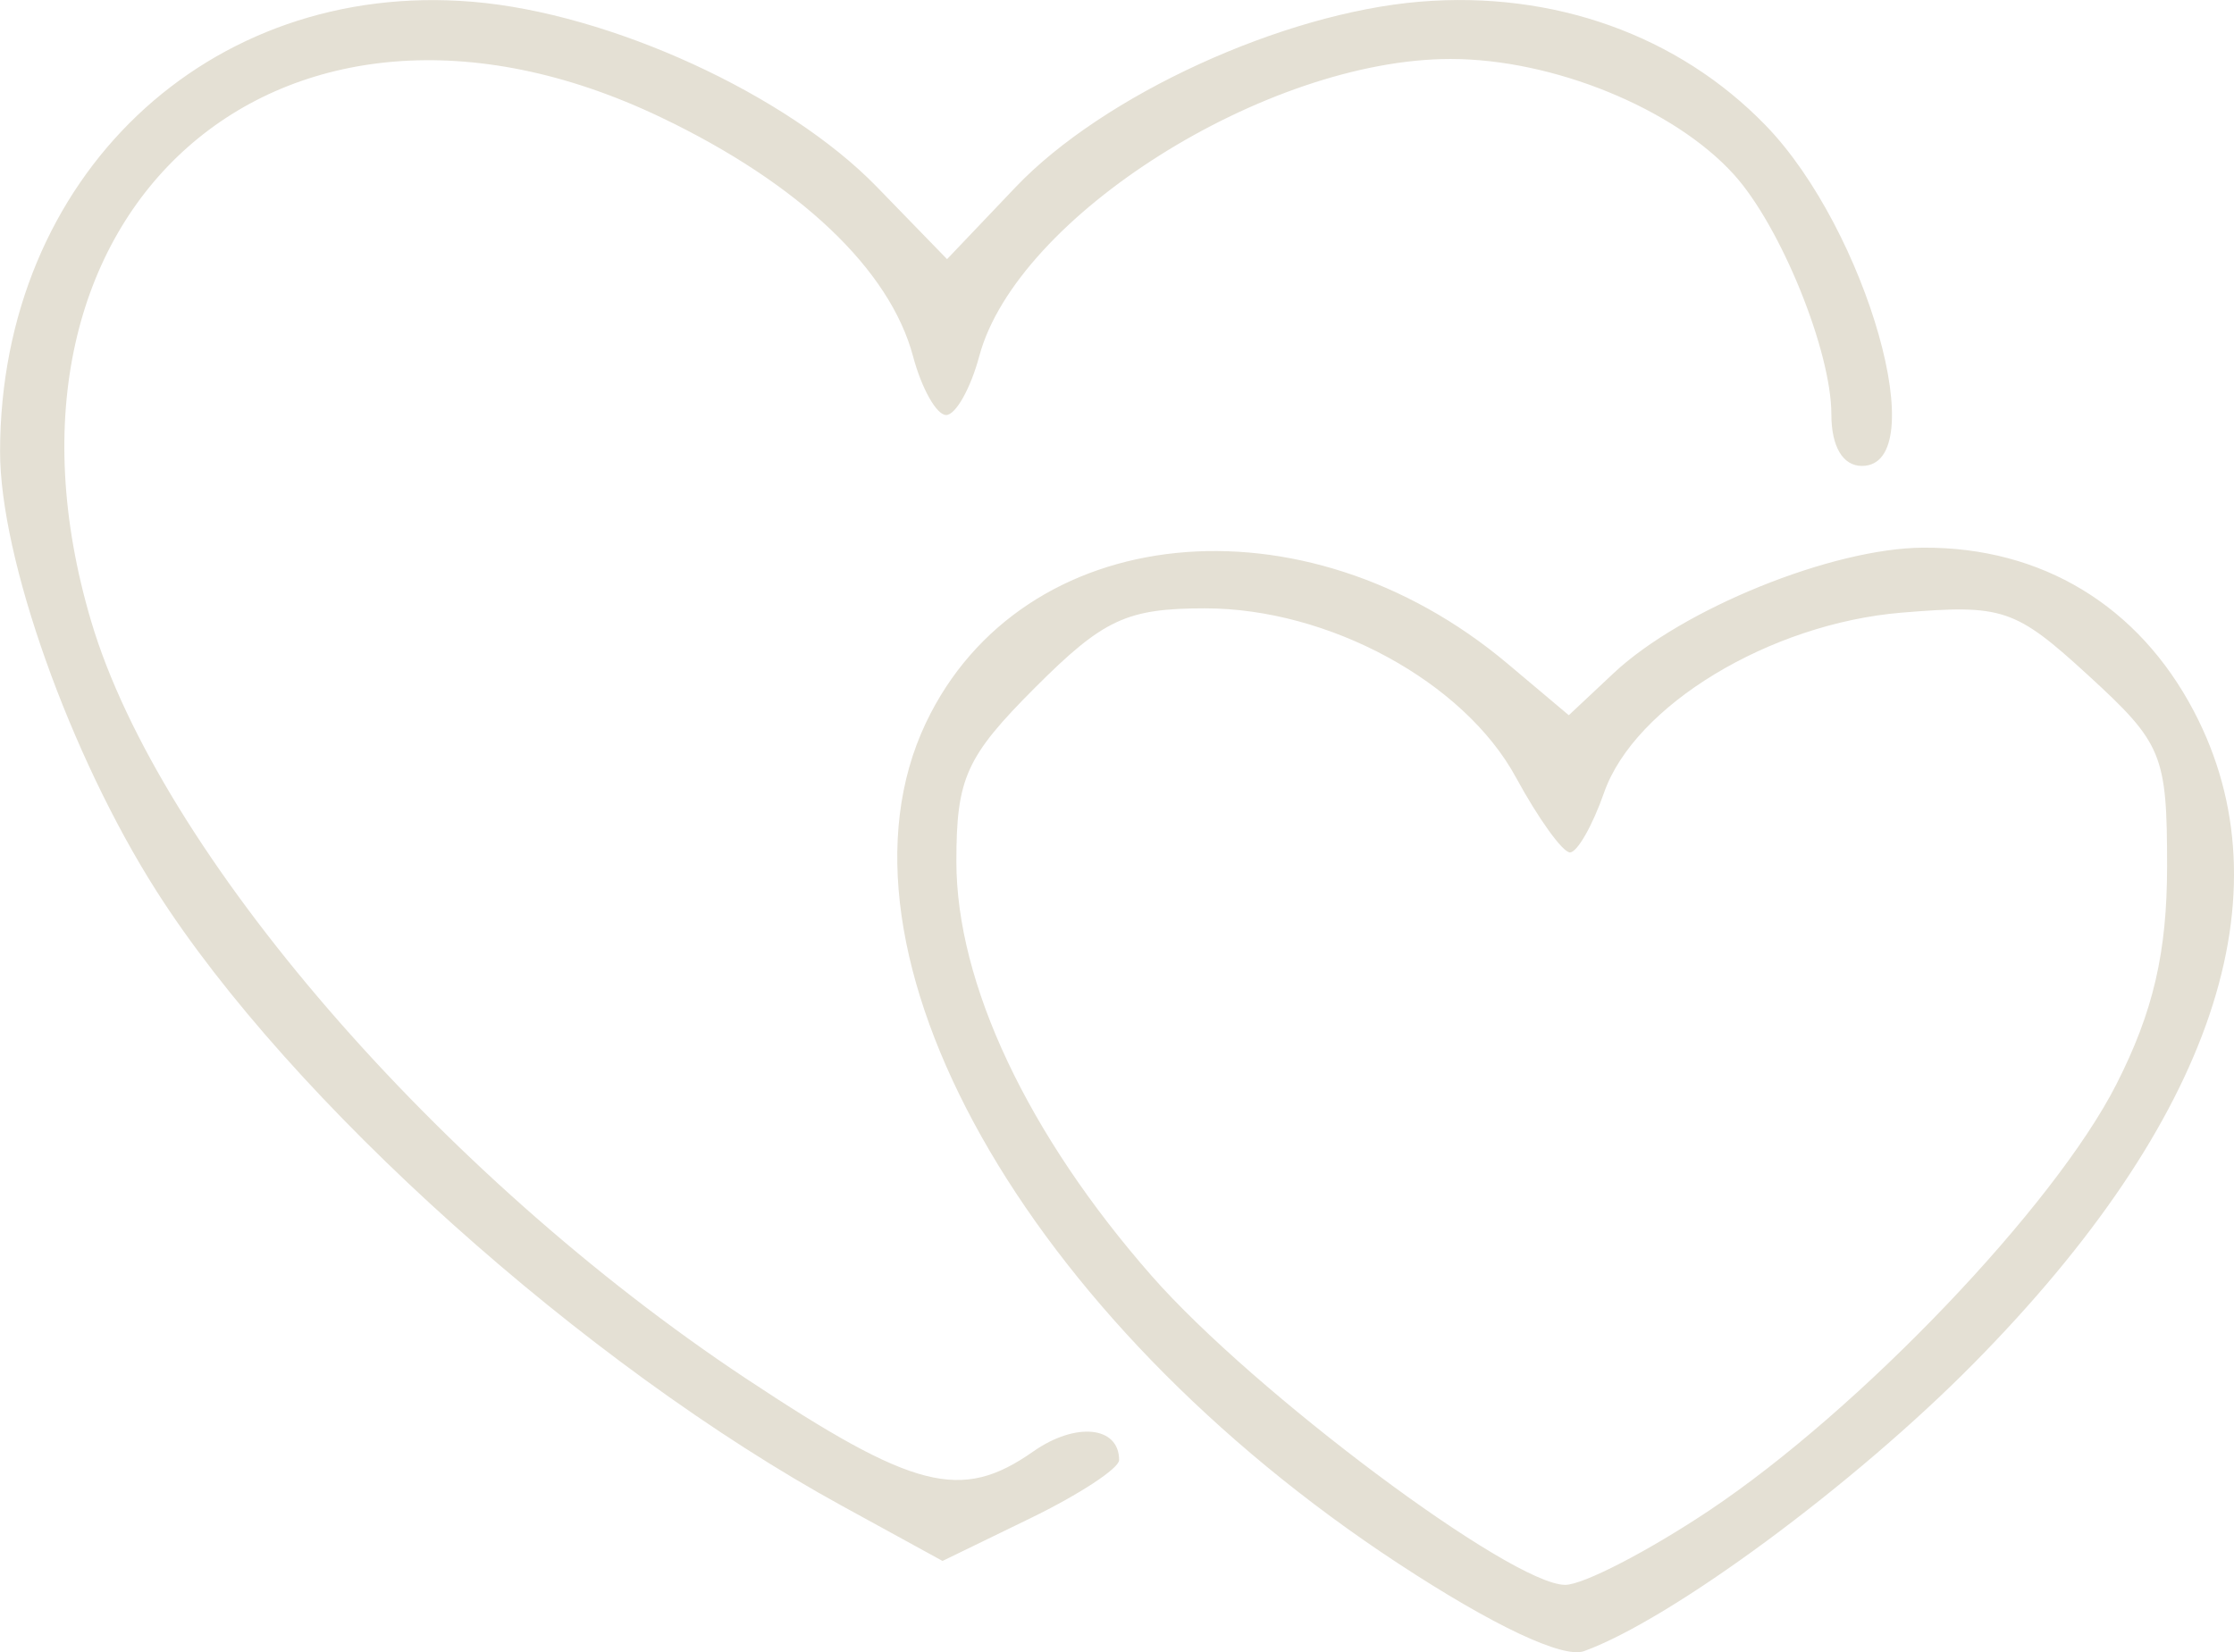 <?xml version="1.0" encoding="UTF-8" standalone="no"?>
<!-- Created with Inkscape (http://www.inkscape.org/) -->

<svg
   width="29.047mm"
   height="21.487mm"
   viewBox="0 0 29.047 21.487"
   version="1.1"
   id="svg5"
   xml:space="preserve"
   inkscape:version="1.2.2 (732a01da63, 2022-12-09)"
   sodipodi:docname="Романтика-dark.svg"
   xmlns:inkscape="http://www.inkscape.org/namespaces/inkscape"
   xmlns:sodipodi="http://sodipodi.sourceforge.net/DTD/sodipodi-0.dtd"
   xmlns="http://www.w3.org/2000/svg"
   xmlns:svg="http://www.w3.org/2000/svg"><sodipodi:namedview
     id="namedview7"
     pagecolor="#ffffff"
     bordercolor="#000000"
     borderopacity="0.25"
     inkscape:showpageshadow="2"
     inkscape:pageopacity="0.0"
     inkscape:pagecheckerboard="0"
     inkscape:deskcolor="#d1d1d1"
     inkscape:document-units="mm"
     showgrid="false"
     inkscape:zoom="0.34709043"
     inkscape:cx="-155.57905"
     inkscape:cy="253.53623"
     inkscape:window-width="1366"
     inkscape:window-height="705"
     inkscape:window-x="-8"
     inkscape:window-y="-8"
     inkscape:window-maximized="1"
     inkscape:current-layer="layer1" /><defs
     id="defs2" /><g
     inkscape:label="Слой 1"
     inkscape:groupmode="layer"
     id="layer1"
     transform="translate(378.196,1.848)"><path
       d="m -360.01,18.488 c -4.863,-3.192 -7.552,-7.975 -6.148,-10.934 1.25,-2.633 4.907,-3.006 7.564,-0.771 l 0.796,0.67 0.583,-0.547 c 0.889,-0.834 2.841,-1.626 4.026,-1.632 1.539,-0.008 2.798,0.753 3.52,2.13 1.243,2.37 0.246,5.326 -2.86,8.474 -1.557,1.579 -3.929,3.331 -5.071,3.746 -0.272,0.099 -1.183,-0.331 -2.411,-1.137 z m 4.042,-0.696 c 1.957,-1.308 4.479,-3.949 5.288,-5.536 0.481,-0.945 0.661,-1.719 0.661,-2.84 0,-1.451 -0.06,-1.597 -1.021,-2.478 -0.955,-0.875 -1.113,-0.928 -2.431,-0.819 -1.713,0.142 -3.473,1.208 -3.869,2.342 -0.149,0.427 -0.349,0.777 -0.443,0.776 -0.095,-3.9e-4 -0.411,-0.439 -0.702,-0.975 -0.674,-1.242 -2.433,-2.199 -4.042,-2.199 -1.018,0 -1.321,0.141 -2.207,1.027 -0.901,0.901 -1.027,1.18 -1.027,2.265 0,1.586 0.928,3.553 2.542,5.392 1.329,1.514 4.677,4.015 5.374,4.015 0.234,0 1.078,-0.437 1.877,-0.97 z m -11.272,-0.053 c -3.353,-1.835 -7.185,-5.272 -8.923,-8.002 -1.124,-1.766 -2.034,-4.326 -2.032,-5.716 0.005,-3.565 2.703,-6.132 6.143,-5.846 1.785,0.148 4.086,1.202 5.256,2.406 l 0.914,0.941 0.891,-0.936 c 1.136,-1.194 3.465,-2.263 5.256,-2.412 1.739,-0.144 3.36,0.436 4.497,1.609 1.318,1.36 2.185,4.428 1.251,4.428 -0.248,0 -0.397,-0.251 -0.397,-0.67 0,-0.825 -0.658,-2.446 -1.267,-3.119 -0.779,-0.861 -2.352,-1.503 -3.684,-1.503 -2.394,2.7e-4 -5.642,2.048 -6.128,3.864 -0.113,0.421 -0.307,0.766 -0.431,0.766 -0.125,0 -0.319,-0.345 -0.431,-0.766 -0.302,-1.128 -1.478,-2.244 -3.273,-3.103 -4.948,-2.37 -8.998,1.211 -7.412,6.553 0.892,3.003 4.517,7.195 8.514,9.846 2.186,1.449 2.798,1.605 3.734,0.949 0.552,-0.387 1.117,-0.331 1.117,0.111 0,0.108 -0.517,0.447 -1.148,0.754 l -1.148,0.558 z"
       style="fill:#e4e0d4;stroke-width:0.265;fill-opacity:1"
       id="path677" /></g></svg>
